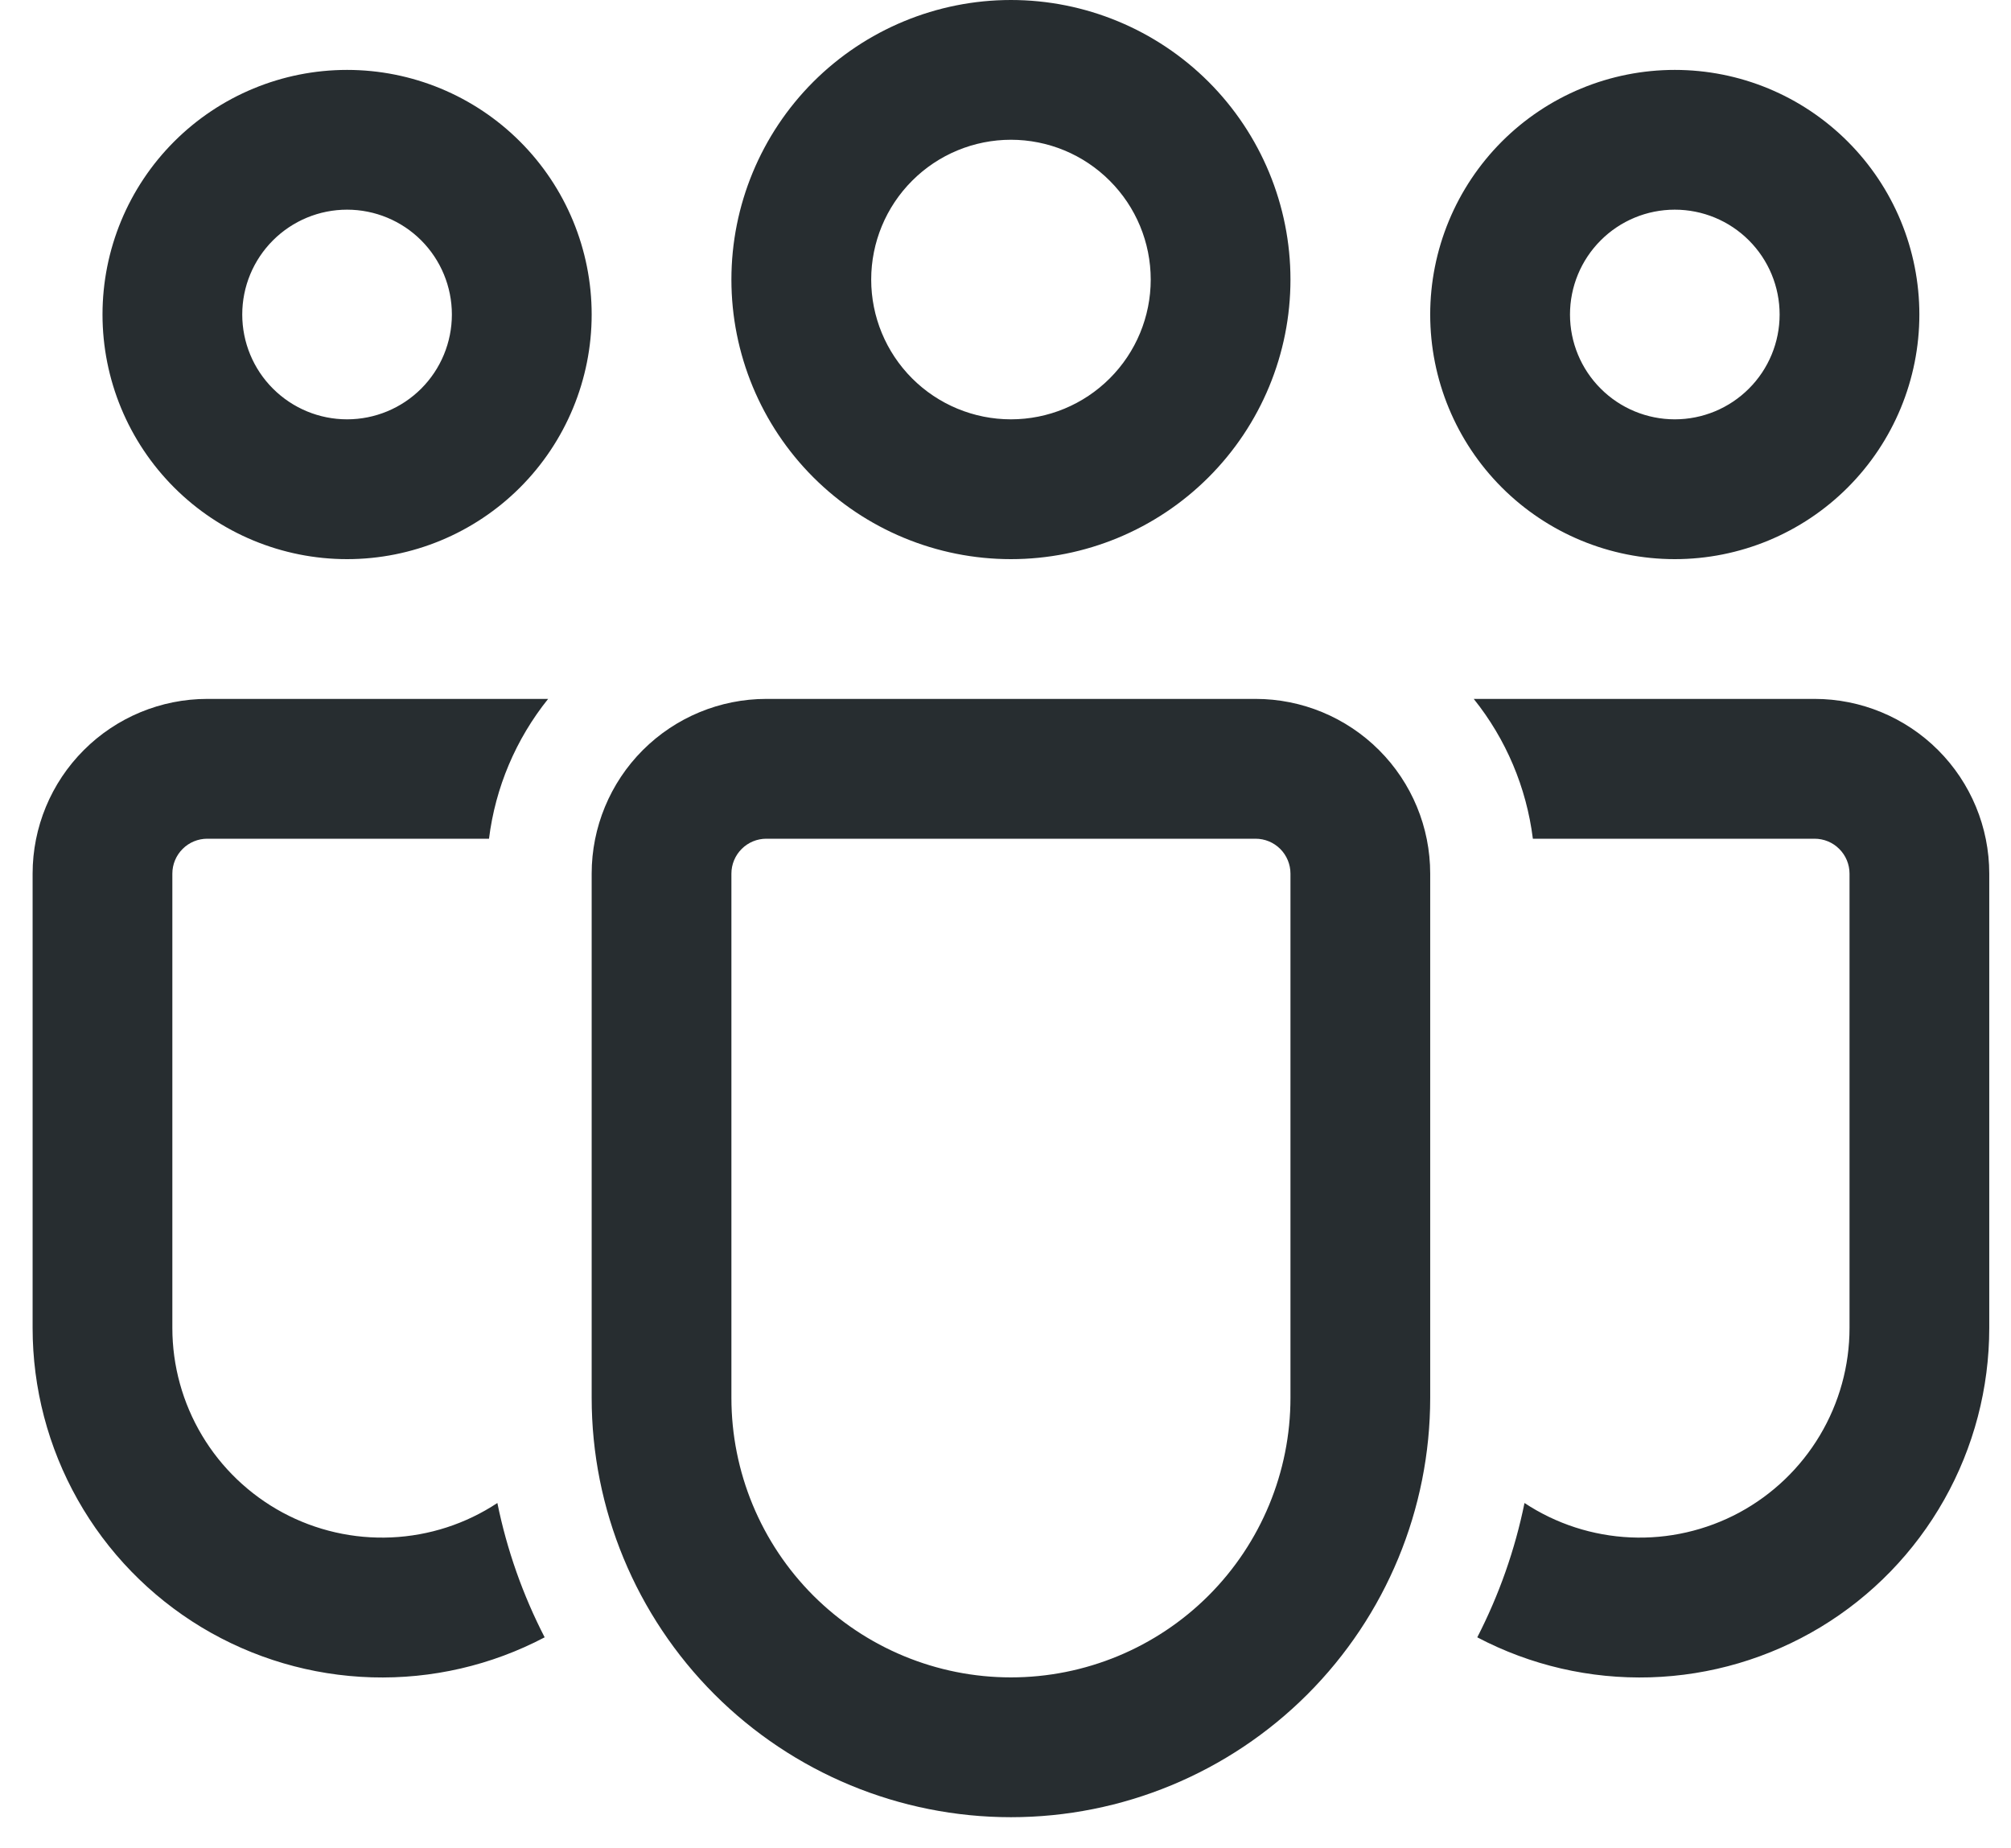 <svg width="37" height="34" viewBox="0 0 37 34" fill="none" xmlns="http://www.w3.org/2000/svg">
<path d="M18.6 2.571C17.918 2.571 17.264 2.842 16.782 3.325C16.3 3.807 16.029 4.461 16.029 5.143C16.029 5.825 16.3 6.479 16.782 6.961C17.264 7.443 17.918 7.714 18.6 7.714C19.282 7.714 19.936 7.443 20.418 6.961C20.901 6.479 21.172 5.825 21.172 5.143C21.172 4.461 20.901 3.807 20.418 3.325C19.936 2.842 19.282 2.571 18.6 2.571ZM13.457 5.143C13.457 3.779 13.999 2.471 14.963 1.506C15.928 0.542 17.236 0 18.6 0C19.964 0 21.272 0.542 22.237 1.506C23.201 2.471 23.743 3.779 23.743 5.143C23.743 6.507 23.201 7.815 22.237 8.779C21.272 9.744 19.964 10.286 18.6 10.286C17.236 10.286 15.928 9.744 14.963 8.779C13.999 7.815 13.457 6.507 13.457 5.143ZM30.814 3.857C30.303 3.857 29.812 4.06 29.451 4.422C29.089 4.784 28.886 5.274 28.886 5.786C28.886 6.297 29.089 6.788 29.451 7.149C29.812 7.511 30.303 7.714 30.814 7.714C31.326 7.714 31.816 7.511 32.178 7.149C32.54 6.788 32.743 6.297 32.743 5.786C32.743 5.274 32.54 4.784 32.178 4.422C31.816 4.06 31.326 3.857 30.814 3.857ZM26.314 5.786C26.314 5.195 26.431 4.61 26.657 4.064C26.883 3.518 27.215 3.022 27.632 2.604C28.05 2.186 28.546 1.854 29.092 1.628C29.638 1.402 30.223 1.286 30.814 1.286C31.405 1.286 31.991 1.402 32.536 1.628C33.082 1.854 33.578 2.186 33.996 2.604C34.414 3.022 34.746 3.518 34.972 4.064C35.198 4.61 35.314 5.195 35.314 5.786C35.314 6.979 34.84 8.124 33.996 8.968C33.153 9.812 32.008 10.286 30.814 10.286C29.621 10.286 28.476 9.812 27.632 8.968C26.788 8.124 26.314 6.979 26.314 5.786ZM4.457 5.786C4.457 5.274 4.66 4.784 5.022 4.422C5.384 4.06 5.874 3.857 6.386 3.857C6.897 3.857 7.388 4.06 7.75 4.422C8.111 4.784 8.314 5.274 8.314 5.786C8.314 6.297 8.111 6.788 7.75 7.149C7.388 7.511 6.897 7.714 6.386 7.714C5.874 7.714 5.384 7.511 5.022 7.149C4.66 6.788 4.457 6.297 4.457 5.786ZM6.386 1.286C5.192 1.286 4.048 1.76 3.204 2.604C2.36 3.448 1.886 4.592 1.886 5.786C1.886 6.979 2.36 8.124 3.204 8.968C4.048 9.812 5.192 10.286 6.386 10.286C7.579 10.286 8.724 9.812 9.568 8.968C10.412 8.124 10.886 6.979 10.886 5.786C10.886 4.592 10.412 3.448 9.568 2.604C8.724 1.76 7.579 1.286 6.386 1.286ZM9.151 27.649C8.57 28.033 7.896 28.251 7.2 28.282C6.504 28.313 5.813 28.155 5.2 27.825C4.587 27.494 4.074 27.004 3.717 26.406C3.36 25.808 3.171 25.125 3.171 24.429V16.071C3.171 15.901 3.239 15.737 3.36 15.617C3.48 15.496 3.644 15.429 3.814 15.429H8.997C9.114 14.487 9.491 13.597 10.085 12.857H3.814C2.962 12.857 2.144 13.196 1.542 13.799C0.939 14.401 0.6 15.219 0.6 16.071V24.429C0.6 25.536 0.885 26.624 1.429 27.588C1.973 28.553 2.757 29.36 3.704 29.933C4.652 30.505 5.731 30.823 6.838 30.856C7.944 30.889 9.041 30.636 10.021 30.12C9.619 29.34 9.326 28.509 9.151 27.649ZM27.18 30.12C28.16 30.636 29.256 30.889 30.363 30.856C31.469 30.823 32.548 30.505 33.496 29.933C34.444 29.36 35.227 28.553 35.771 27.588C36.315 26.624 36.6 25.536 36.6 24.429V16.071C36.6 15.219 36.261 14.401 35.659 13.799C35.056 13.196 34.238 12.857 33.386 12.857H27.115C27.709 13.597 28.085 14.487 28.203 15.429H33.386C33.556 15.429 33.72 15.496 33.84 15.617C33.961 15.737 34.029 15.901 34.029 16.071V24.429C34.029 25.125 33.84 25.808 33.483 26.406C33.126 27.004 32.614 27.494 32.001 27.825C31.387 28.155 30.696 28.313 30 28.282C29.305 28.251 28.63 28.033 28.049 27.649C27.874 28.509 27.581 29.34 27.18 30.12ZM14.1 12.857C13.248 12.857 12.43 13.196 11.827 13.799C11.225 14.401 10.886 15.219 10.886 16.071V25.714C10.886 27.76 11.699 29.722 13.145 31.169C14.592 32.616 16.554 33.429 18.6 33.429C20.646 33.429 22.608 32.616 24.055 31.169C25.502 29.722 26.314 27.76 26.314 25.714V16.071C26.314 15.219 25.976 14.401 25.373 13.799C24.77 13.196 23.953 12.857 23.1 12.857H14.1ZM13.457 16.071C13.457 15.901 13.525 15.737 13.646 15.617C13.766 15.496 13.93 15.429 14.1 15.429H23.1C23.271 15.429 23.434 15.496 23.555 15.617C23.675 15.737 23.743 15.901 23.743 16.071V25.714C23.743 27.078 23.201 28.386 22.237 29.351C21.272 30.315 19.964 30.857 18.6 30.857C17.236 30.857 15.928 30.315 14.963 29.351C13.999 28.386 13.457 27.078 13.457 25.714V16.071Z" fill="#272D30"/>
</svg>

